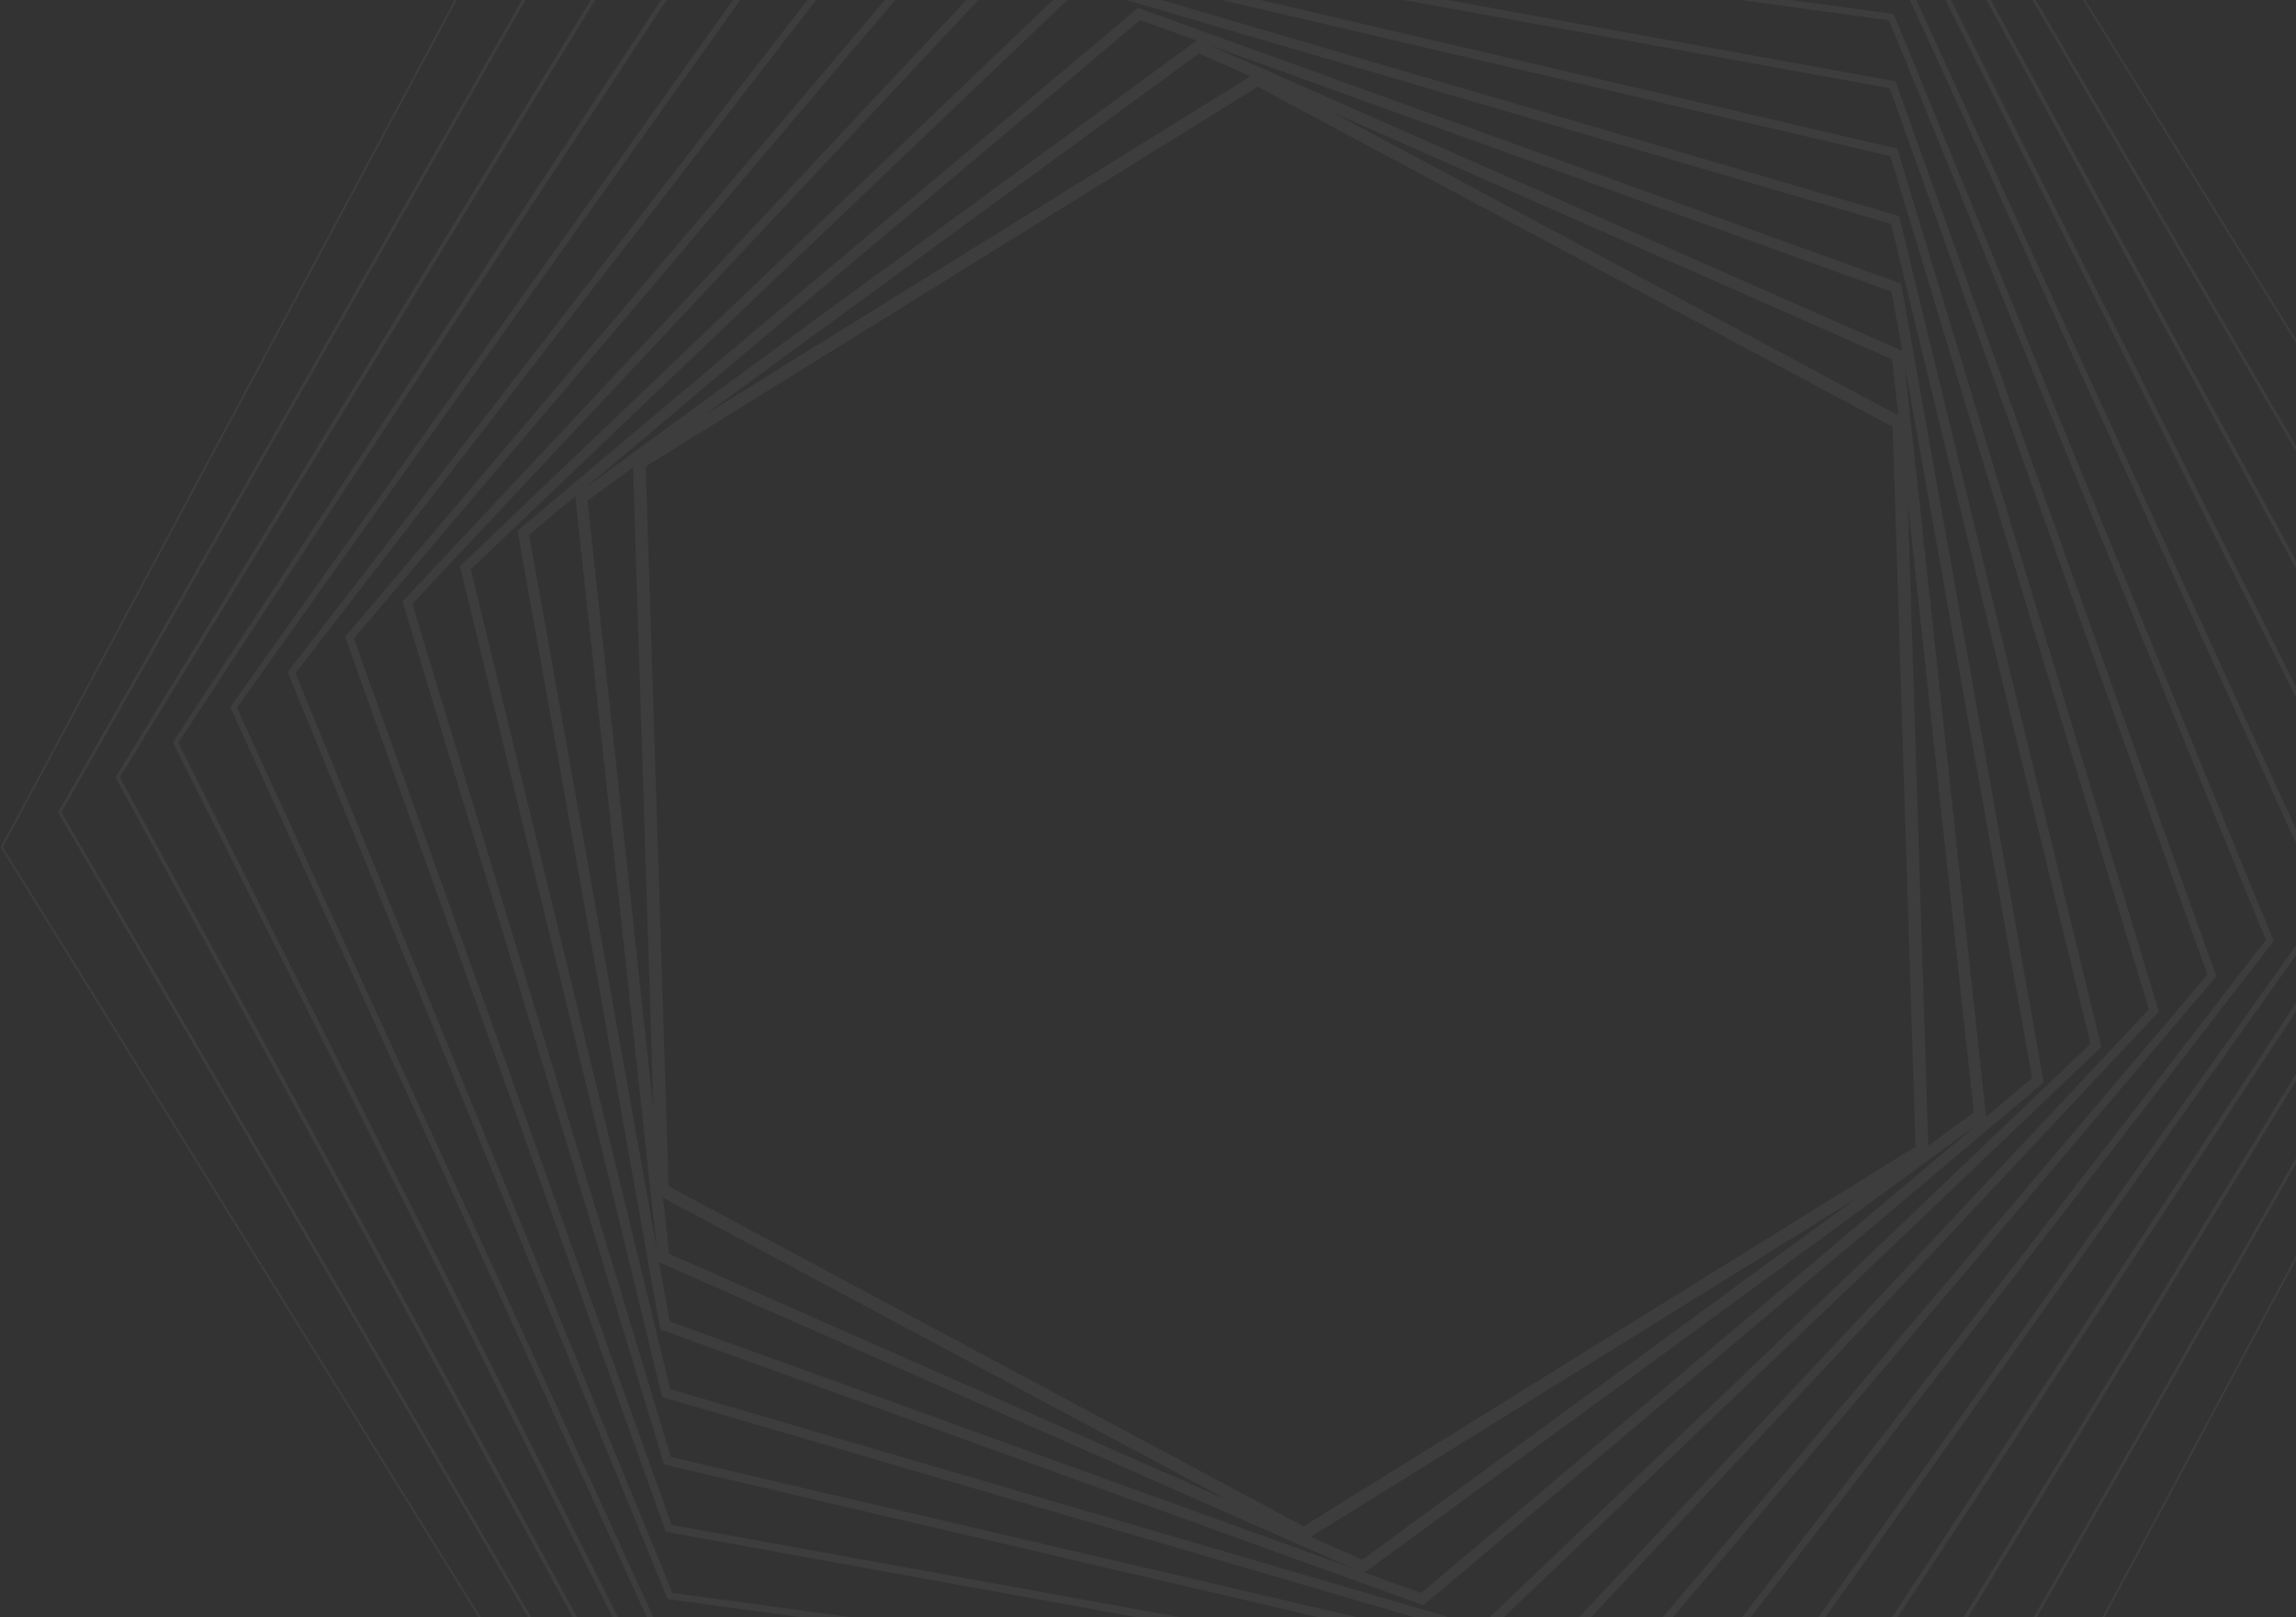 <svg width="1245" height="877" viewBox="0 0 1245 877" fill="none" xmlns="http://www.w3.org/2000/svg">
<rect x="0" y="0" width="1245" height="877" fill="#333333" stroke="none"/>
<path d="M1023.44 -137.878C1134.77 52.857 1246.1 243.574 1357.4 434.327C1247.83 626.241 1138.24 818.159 1028.61 1010.04C807.619 1011.1 586.624 1012.12 365.637 1013.15C254.198 822.31 142.823 631.435 31.447 440.56C141.018 248.646 250.603 56.728 360.235 -135.153C581.227 -136.213 802.222 -137.237 1023.21 -138.265L1023.44 -137.87L1023.44 -137.878ZM1034.54 273.6C1038.23 389.52 1041.91 505.448 1045.61 621.373L1070.29 603.327L1034.56 273.596L1034.54 273.6ZM1006.44 650.021C907.874 711.187 809.305 772.361 710.731 833.521L738.708 845.865L1006.44 650.013L1006.44 650.021ZM666.183 813.865C563.975 759.112 461.759 704.354 359.551 649.6L362.842 679.986L666.183 813.865ZM354.318 601.26C350.63 485.34 346.942 369.42 343.254 253.5L318.578 271.547L354.318 601.26ZM382.416 224.847C480.981 163.682 579.55 102.508 678.124 41.347L650.147 29.003L382.411 224.856L382.416 224.847ZM722.672 61.003C824.88 115.757 927.097 170.515 1029.3 225.268L1026.01 194.883L722.672 61.003ZM1026.29 231.492L682.008 47.058L350.149 252.997L362.563 643.364L706.844 827.797L1038.7 621.859L1026.29 231.492ZM1022.51 -174.452C1144.51 22.149 1266.52 218.751 1388.53 415.357L1060.6 1027.49C829.235 1034.85 597.87 1042.21 366.504 1049.57C244.448 852.879 122.391 656.191 0.335 459.503L328.26 -152.634C559.625 -159.992 790.991 -167.349 1022.36 -174.707L1022.51 -174.452ZM1021.79 -173.649C790.827 -166.303 559.865 -158.956 328.894 -151.614L1.535 459.465C123.377 655.812 245.22 852.158 367.071 1048.51C598.033 1041.16 828.995 1033.82 1059.97 1026.47L1387.33 415.395C1265.48 219.048 1143.64 22.702 1021.79 -173.649ZM1032.68 197.232C1047.44 333.399 1062.2 469.566 1076.96 605.743L1101.9 584.72L1032.68 197.232ZM1071.64 610.224C961.071 691.107 850.502 771.991 739.938 852.866L770.616 863.957L1071.64 610.224ZM733.171 850.42C607.91 795.139 482.663 739.853 357.403 684.571L363.134 716.671L733.171 850.42ZM356.162 677.633C341.403 541.465 326.645 405.298 311.891 269.121L286.947 290.144L356.153 677.628L356.162 677.633ZM317.215 264.645C427.784 183.762 538.353 102.878 648.917 22.003L618.239 10.912L317.215 264.645ZM655.685 24.448C780.945 79.73 906.192 135.016 1031.45 190.298L1025.72 158.197L655.685 24.448ZM1031.17 155.501C1056.87 299.332 1082.56 443.171 1108.25 587.01C996.098 681.544 883.951 776.069 771.798 870.603C633.862 820.749 495.927 770.895 357.987 721.027C332.181 576.639 306.402 432.242 280.61 287.849C392.762 193.316 504.909 98.791 617.062 4.257C754.998 54.111 892.934 103.965 1030.87 153.833L1031.17 155.501ZM1030.18 118.702C1066.6 268.391 1103.03 418.085 1139.45 567.783C1027.64 674.518 915.86 781.263 804.053 888.007C655.709 844.557 507.374 801.112 359.031 757.662C322.481 607.473 285.936 457.274 249.399 307.081C361.202 200.346 472.987 93.601 584.794 -13.143C733.137 30.307 881.472 73.752 1029.82 117.202L1030.18 118.702ZM1025.38 121.453L586.25 -7.178L255.287 308.817L363.459 753.42L802.592 882.051L1133.55 566.056L1025.38 121.453ZM1029.19 81.939C1076.33 237.496 1123.49 393.048 1170.62 548.609C1059.17 667.559 947.702 786.477 836.244 905.422C677.511 868.364 518.787 831.31 360.054 794.252C312.773 638.257 265.502 482.267 218.235 326.269C329.684 207.319 441.149 88.401 552.607 -30.544C711.34 6.514 870.064 43.568 1028.8 80.626L1029.19 81.939ZM1025.02 84.662L554.207 -25.251L223.609 327.525L363.827 790.215L834.644 900.129L1165.24 547.353L1025.02 84.662ZM1028.22 45.239C1086.07 206.65 1143.93 368.069 1201.77 529.475C1090.64 660.598 979.525 791.704 868.4 922.818C699.283 892.143 530.17 861.458 361.056 830.774C303.068 668.974 245.075 507.184 187.091 345.376C298.22 214.253 409.34 83.147 520.465 -47.967C689.582 -17.291 858.695 13.393 1027.81 44.078L1028.22 45.23L1028.22 45.239ZM1024.64 47.827L522.124 -43.335L191.915 346.282L364.222 827.047L866.741 918.208L1196.95 528.592L1024.64 47.827ZM1027.25 8.566C1095.81 175.843 1164.37 343.117 1232.92 510.389C1122.11 653.677 1011.31 796.965 900.515 940.249C721.022 915.939 541.525 891.614 362.032 867.304C293.335 699.7 224.647 532.101 155.964 364.494C266.77 221.206 377.575 77.918 488.367 -65.367C667.86 -41.056 847.357 -16.732 1026.85 7.579L1027.25 8.566ZM1024.23 10.964L490 -61.406L160.203 365.074L364.642 863.914L898.873 936.284L1228.67 509.804L1024.23 10.964ZM1026.29 -28.08C1105.54 145.051 1184.8 318.191 1264.05 491.321C1153.56 646.77 1043.08 802.231 932.577 957.675C742.704 939.715 552.84 921.761 362.973 903.793C283.582 730.38 204.204 556.964 124.826 383.548C235.316 228.1 345.802 72.638 456.301 -82.805C646.174 -64.846 836.037 -46.891 1025.9 -28.923L1026.29 -28.08ZM1023.79 -25.927L457.827 -79.469L128.481 383.884L365.093 900.788L931.056 954.33L1260.4 490.977L1023.79 -25.927ZM1025.34 -64.713C1115.28 114.285 1205.24 293.278 1295.17 472.289C1184.99 639.906 1074.81 807.514 964.606 975.117C764.367 963.527 564.121 951.888 363.874 940.249C273.806 761.038 183.739 581.804 93.693 402.571C203.873 234.954 314.048 67.346 424.254 -100.257C624.493 -88.667 824.739 -77.028 1024.99 -65.389L1025.32 -64.708L1025.34 -64.713ZM1023.32 -62.846L425.626 -97.525L96.744 402.742L365.557 937.701L963.247 972.381L1292.13 472.114L1023.32 -62.846ZM1024.39 -101.318C1125.02 83.551 1225.68 268.402 1326.29 453.283C1216.42 633.056 1106.51 812.8 996.627 992.554C786.005 987.28 575.389 981.975 364.772 976.692C264.027 791.659 163.287 606.618 62.58 421.559C172.453 241.787 282.356 62.042 392.242 -117.712C602.864 -112.438 813.481 -107.132 1024.1 -101.85L1024.38 -101.323L1024.39 -101.318ZM1022.83 -99.774L393.408 -115.567L65.016 421.628L366.043 974.616L995.462 990.409L1323.85 453.215L1022.83 -99.774ZM1022.32 -136.711L361.162 -133.601L33.278 440.531L366.55 1011.55L1027.71 1008.44L1355.59 434.311L1022.32 -136.711Z" fill="white" fill-opacity="0.05"/>
</svg>
